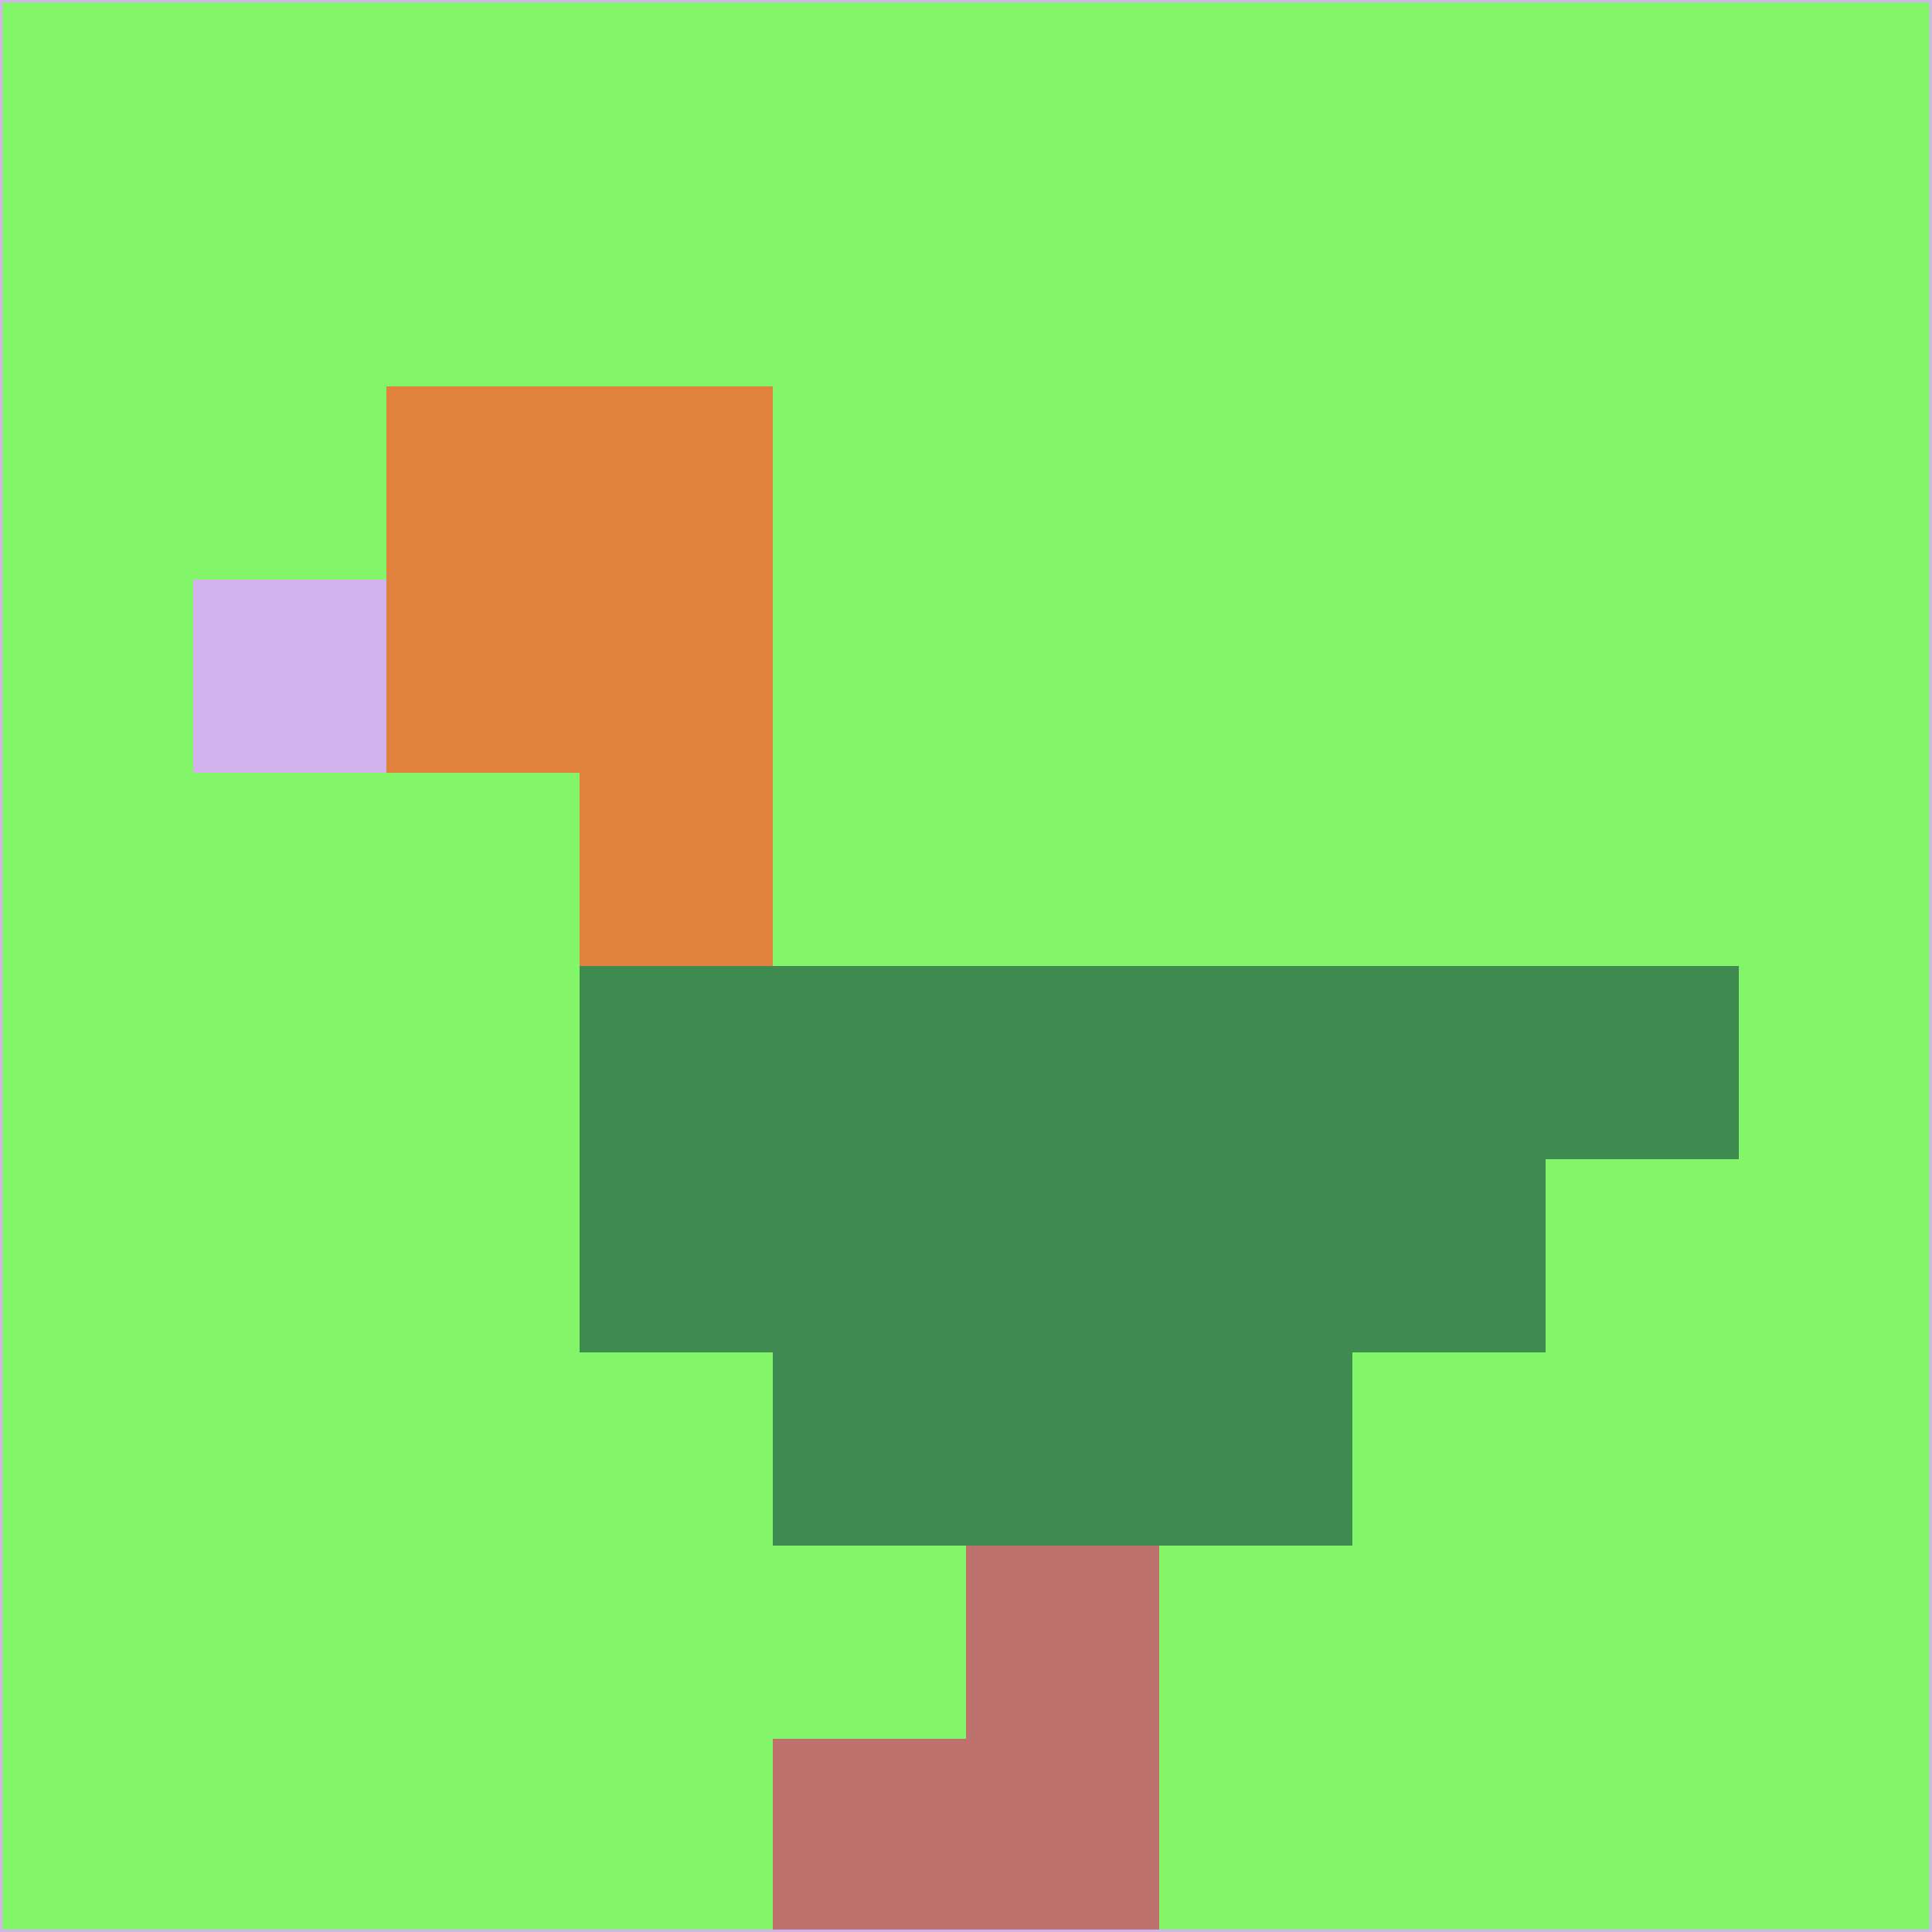 <svg xmlns="http://www.w3.org/2000/svg" version="1.1" width="785" height="785">
  <title>'goose-pfp-694263' by Dmitri Cherniak (Cyberpunk Edition)</title>
  <desc>
    seed=856105
    backgroundColor=#82f569
    padding=20
    innerPadding=0
    timeout=500
    dimension=1
    border=false
    Save=function(){return n.handleSave()}
    frame=12

    Rendered at 2024-09-15T22:37:00.659Z
    Generated in 1ms
    Modified for Cyberpunk theme with new color scheme
  </desc>
  <defs/>
  <rect width="100%" height="100%" fill="#82f569"/>
  <g>
    <g id="0-0">
      <rect x="0" y="0" height="785" width="785" fill="#82f569"/>
      <g>
        <!-- Neon blue -->
        <rect id="0-0-2-2-2-2" x="157" y="157" width="157" height="157" fill="#e0813e"/>
        <rect id="0-0-3-2-1-4" x="235.5" y="157" width="78.5" height="314" fill="#e0813e"/>
        <!-- Electric purple -->
        <rect id="0-0-4-5-5-1" x="314" y="392.5" width="392.5" height="78.5" fill="#3f8a50"/>
        <rect id="0-0-3-5-5-2" x="235.5" y="392.5" width="392.5" height="157" fill="#3f8a50"/>
        <rect id="0-0-4-5-3-3" x="314" y="392.5" width="235.5" height="235.5" fill="#3f8a50"/>
        <!-- Neon pink -->
        <rect id="0-0-1-3-1-1" x="78.5" y="235.5" width="78.5" height="78.5" fill="#d1b2ed"/>
        <!-- Cyber yellow -->
        <rect id="0-0-5-8-1-2" x="392.5" y="628" width="78.5" height="157" fill="#bc716d"/>
        <rect id="0-0-4-9-2-1" x="314" y="706.5" width="157" height="78.5" fill="#bc716d"/>
      </g>
      <rect x="0" y="0" stroke="#d1b2ed" stroke-width="2" height="785" width="785" fill="none"/>
    </g>
  </g>
  <script xmlns=""/>
</svg>
